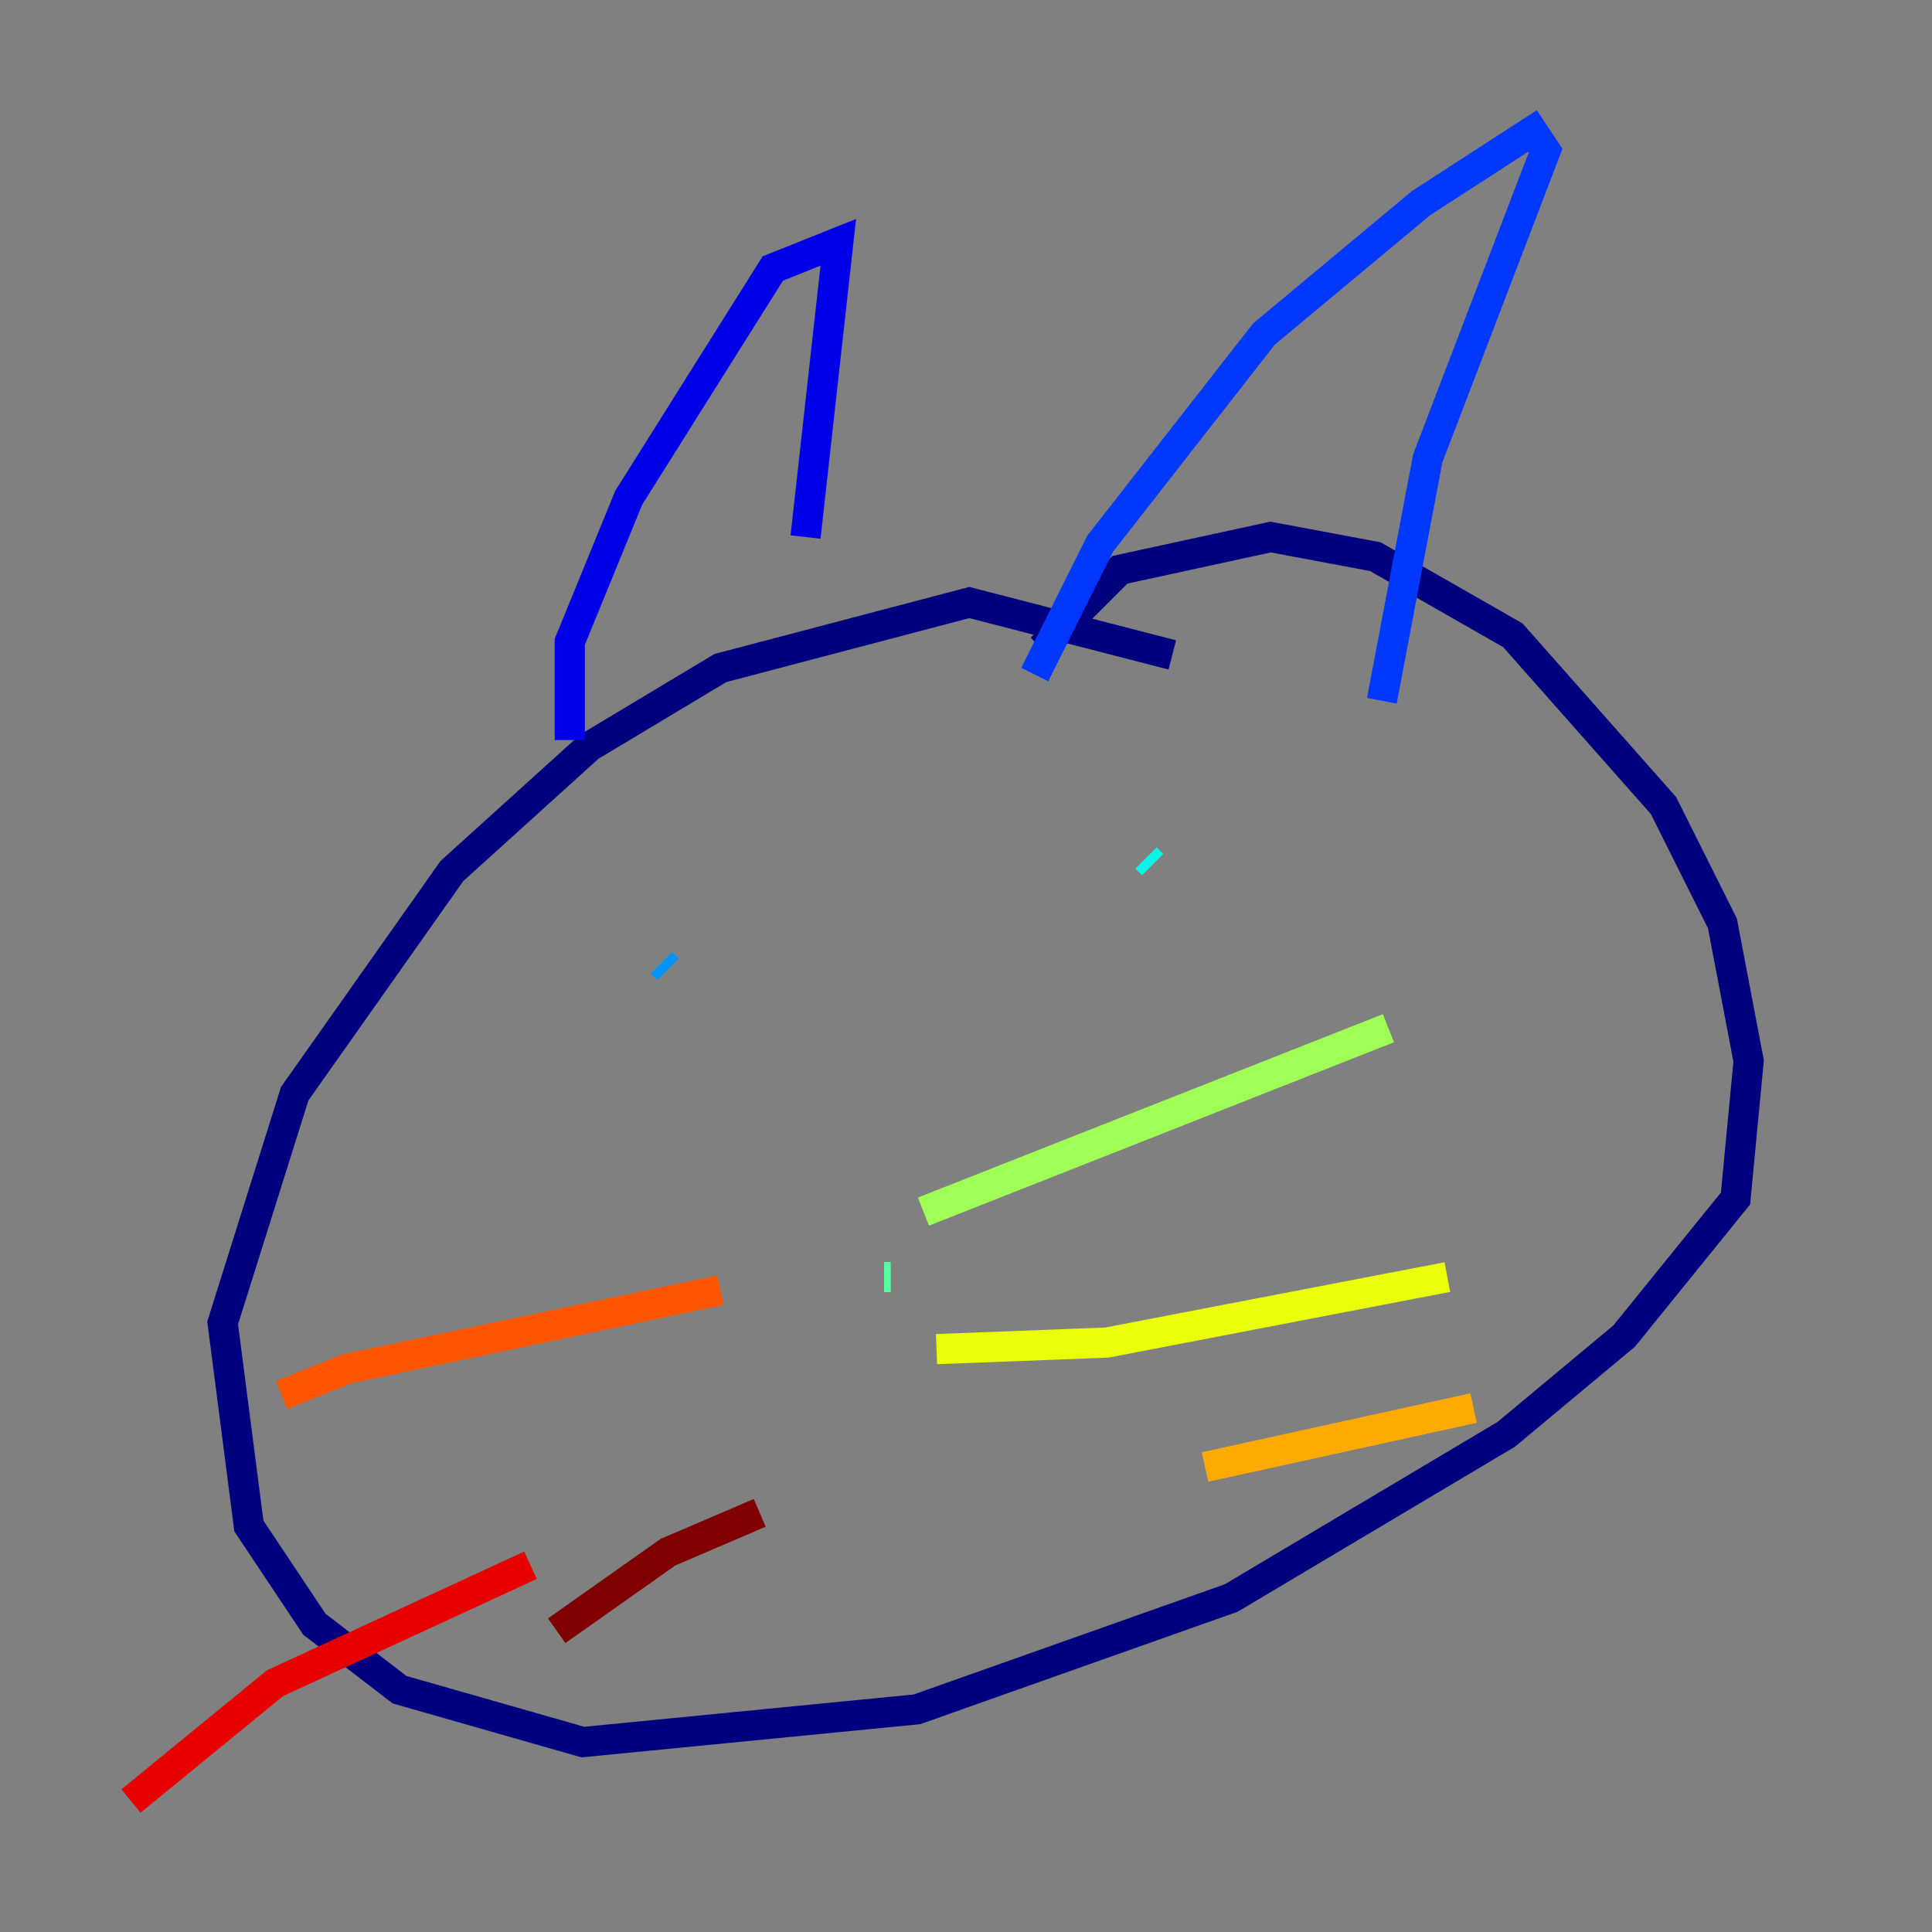 <?xml version="1.0" encoding="utf-8" ?>
<svg baseProfile="tiny" height="128" version="1.2" viewBox="0,0,128,128" width="128" xmlns="http://www.w3.org/2000/svg" xmlns:ev="http://www.w3.org/2001/xml-events" xmlns:xlink="http://www.w3.org/1999/xlink"><rect x="0" y="0" width="128" height="128" fill="#808080" stroke="none"/><defs /><polyline fill="none" points="77.668,43.39 64.217,39.919 47.729,44.258 39.051,49.464 29.939,57.709 19.525,72.461 14.752,87.647 16.488,101.098 20.827,107.607 26.468,111.946 38.617,115.417 60.746,113.248 81.573,105.871 99.797,95.024 107.607,88.515 114.983,79.403 115.851,70.291 114.115,61.18 110.21,53.37 100.231,42.088 91.119,36.881 84.176,35.58 74.197,37.749 68.99,42.956" stroke="#00007f" stroke-width="2" /><polyline fill="none" points="37.749,49.031 37.749,42.522 41.654,32.976 51.2,17.79 55.539,16.054 53.37,35.58" stroke="#0000e8" stroke-width="2" /><polyline fill="none" points="68.556,44.691 72.895,36.014 83.742,22.129 94.156,13.451 101.532,8.678 102.4,9.98 94.59,30.373 91.552,46.427" stroke="#0038ff" stroke-width="2" /><polyline fill="none" points="43.824,63.783 44.258,64.217" stroke="#0094ff" stroke-width="2" /><polyline fill="none" points="75.932,56.841 76.366,57.275" stroke="#0cf4ea" stroke-width="2" /><polyline fill="none" points="58.576,84.61 59.01,84.61" stroke="#56ffa0" stroke-width="2" /><polyline fill="none" points="61.18,80.271 91.986,68.122" stroke="#a0ff56" stroke-width="2" /><polyline fill="none" points="62.047,89.383 73.329,88.949 95.891,84.61" stroke="#eaff0c" stroke-width="2" /><polyline fill="none" points="79.837,97.193 97.627,93.288" stroke="#ffaa00" stroke-width="2" /><polyline fill="none" points="47.729,85.478 22.997,90.685 18.658,92.42" stroke="#ff5500" stroke-width="2" /><polyline fill="none" points="35.146,103.702 18.224,111.512 8.678,119.322" stroke="#e80000" stroke-width="2" /><polyline fill="none" points="50.332,100.231 44.258,102.834 36.881,108.041" stroke="#7f0000" stroke-width="2" /></svg>